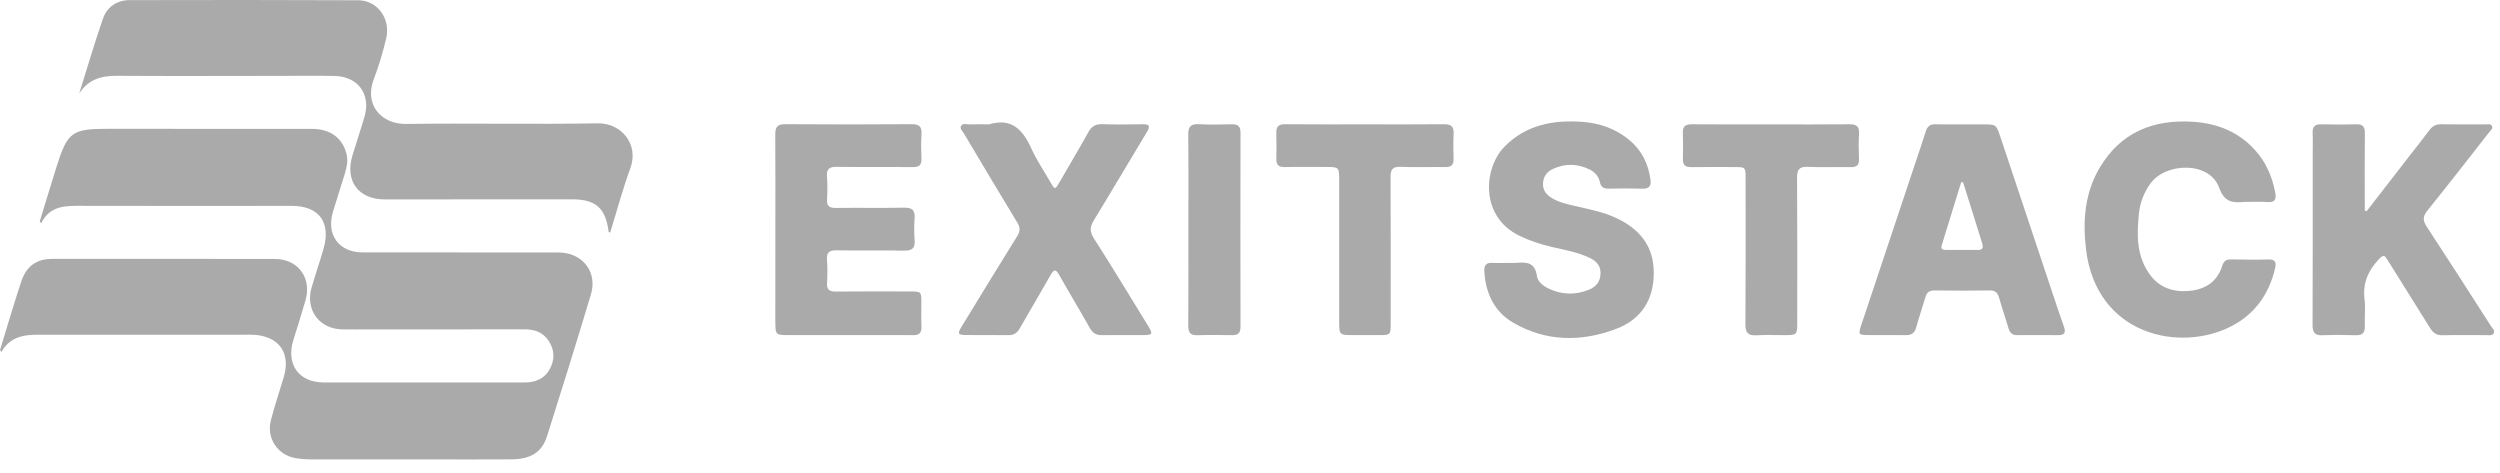 <svg width="111" height="21" viewBox="0 0 111 21" fill="none" xmlns="http://www.w3.org/2000/svg">
<g opacity="0.5">
<path d="M24.94 11.216C24.807 11.206 24.672 11.21 24.537 11.21C21.723 11.209 18.909 11.21 16.095 11.206C15.037 11.205 14.469 10.409 14.789 9.383C14.965 8.818 15.144 8.254 15.317 7.687C15.401 7.415 15.457 7.14 15.388 6.85C15.218 6.137 14.674 5.725 13.867 5.723C10.845 5.719 7.823 5.72 4.801 5.719C3.19 5.718 2.998 5.857 2.509 7.408C2.255 8.214 2.012 9.025 1.764 9.834C1.785 9.859 1.805 9.884 1.826 9.909C2.228 9.114 2.926 9.137 3.638 9.139C6.746 9.149 9.853 9.141 12.961 9.141C14.159 9.141 14.702 9.87 14.367 11.039C14.2 11.62 14.002 12.191 13.834 12.772C13.549 13.752 14.176 14.606 15.189 14.624C15.604 14.631 16.021 14.625 16.437 14.625C18.713 14.625 20.988 14.627 23.264 14.621C23.721 14.62 24.109 14.74 24.369 15.147C24.625 15.547 24.638 15.962 24.415 16.376C24.171 16.828 23.76 16.983 23.277 16.983C20.304 16.983 17.331 16.984 14.358 16.98C13.262 16.977 12.693 16.166 13.024 15.101C13.208 14.512 13.396 13.924 13.565 13.331C13.849 12.335 13.232 11.5 12.206 11.498C8.915 11.492 5.624 11.492 2.333 11.494C1.622 11.494 1.179 11.806 0.949 12.486C0.744 13.092 0.561 13.708 0.371 14.321C0.244 14.728 0.123 15.138 0 15.546C0.021 15.573 0.04 15.599 0.061 15.626C0.543 14.792 1.322 14.863 2.084 14.863C5.019 14.865 7.956 14.862 10.892 14.861C11.039 14.861 11.186 14.856 11.332 14.868C12.42 14.964 12.911 15.697 12.597 16.751C12.406 17.39 12.191 18.021 12.026 18.666C11.825 19.454 12.322 20.199 13.117 20.34C13.345 20.38 13.579 20.396 13.81 20.397C15.62 20.401 17.432 20.398 19.242 20.398C20.392 20.398 21.542 20.403 22.692 20.395C23.566 20.389 24.061 20.086 24.291 19.36C24.954 17.267 25.608 15.17 26.238 13.067C26.522 12.115 25.921 11.291 24.94 11.216Z" fill="#545554"/>
<path d="M26.541 5.476C23.704 5.526 20.865 5.464 18.028 5.503C16.944 5.517 16.152 4.663 16.6 3.506C16.826 2.921 17 2.312 17.148 1.701C17.356 0.843 16.759 0.016 15.915 0.012C12.527 -0.004 9.139 -0.002 5.751 0.006C5.181 0.007 4.748 0.312 4.565 0.845C4.187 1.939 3.862 3.051 3.516 4.157C3.914 3.523 4.496 3.361 5.196 3.366C7.606 3.381 10.015 3.37 12.425 3.369C13.233 3.369 14.04 3.358 14.847 3.372C15.901 3.389 16.481 4.191 16.179 5.202C16.01 5.77 15.825 6.333 15.65 6.898C15.303 8.021 15.908 8.853 17.072 8.853C19.849 8.853 22.625 8.849 25.402 8.85C26.456 8.85 26.89 9.241 27.024 10.292C27.026 10.303 27.057 10.311 27.09 10.33C27.388 9.37 27.646 8.403 27.988 7.468C28.38 6.397 27.578 5.457 26.541 5.476Z" fill="#545554"/>
<path d="M105.081 9.374C105.735 8.53 106.39 7.685 107.044 6.841C107.316 6.491 107.595 6.147 107.857 5.79C107.993 5.605 108.147 5.515 108.381 5.518C109.041 5.529 109.702 5.521 110.363 5.523C110.458 5.523 110.581 5.49 110.635 5.583C110.706 5.703 110.586 5.787 110.522 5.869C109.612 7.031 108.706 8.198 107.779 9.347C107.573 9.604 107.563 9.784 107.744 10.059C108.704 11.52 109.646 12.994 110.591 14.466C110.655 14.565 110.781 14.666 110.723 14.791C110.662 14.921 110.507 14.878 110.389 14.879C109.741 14.882 109.092 14.87 108.444 14.885C108.174 14.891 108.023 14.774 107.887 14.552C107.268 13.546 106.629 12.55 106.008 11.544C105.881 11.338 105.832 11.288 105.629 11.502C105.142 12.014 104.896 12.577 104.987 13.298C105.034 13.675 104.98 14.064 104.999 14.446C105.015 14.763 104.907 14.896 104.582 14.884C104.093 14.867 103.603 14.866 103.115 14.885C102.774 14.899 102.676 14.761 102.678 14.428C102.689 11.896 102.684 9.363 102.684 6.831C102.684 6.522 102.696 6.213 102.681 5.904C102.666 5.611 102.79 5.512 103.071 5.519C103.584 5.532 104.099 5.533 104.613 5.519C104.898 5.511 105.003 5.62 105 5.908C104.99 6.921 104.996 7.934 104.996 8.947C104.996 9.081 104.996 9.214 104.996 9.347C105.023 9.355 105.051 9.364 105.081 9.374Z" fill="#545554"/>
<path d="M87.143 5.522C87.437 5.522 87.73 5.522 88.024 5.522C88.63 5.522 88.631 5.522 88.819 6.084C89.612 8.459 90.404 10.835 91.197 13.21C91.342 13.643 91.486 14.075 91.639 14.505C91.728 14.753 91.677 14.882 91.394 14.88C90.782 14.875 90.171 14.874 89.558 14.88C89.335 14.882 89.233 14.766 89.174 14.562C89.041 14.113 88.887 13.669 88.759 13.219C88.696 12.997 88.591 12.893 88.347 12.896C87.528 12.908 86.708 12.907 85.888 12.897C85.668 12.895 85.551 12.979 85.49 13.189C85.359 13.639 85.203 14.082 85.08 14.534C85.009 14.795 84.862 14.886 84.603 14.881C84.04 14.87 83.477 14.881 82.914 14.877C82.53 14.874 82.505 14.84 82.629 14.468C83.431 12.057 84.237 9.647 85.041 7.237C85.198 6.769 85.358 6.302 85.505 5.832C85.574 5.611 85.696 5.511 85.931 5.518C86.335 5.531 86.739 5.522 87.143 5.522ZM87.161 8.092C87.133 8.092 87.104 8.092 87.076 8.092C86.787 9.027 86.497 9.962 86.211 10.897C86.164 11.048 86.252 11.097 86.386 11.097C86.862 11.097 87.337 11.094 87.813 11.098C88.055 11.1 88.064 10.976 88.004 10.787C87.853 10.318 87.71 9.848 87.564 9.378C87.43 8.95 87.296 8.521 87.161 8.092Z" fill="#545554"/>
<path d="M67.023 11.674C67.121 11.673 67.219 11.681 67.317 11.672C67.768 11.63 68.156 11.643 68.238 12.251C68.272 12.503 68.51 12.691 68.747 12.806C69.339 13.093 69.951 13.109 70.557 12.859C70.857 12.735 71.053 12.51 71.064 12.154C71.075 11.79 70.874 11.588 70.575 11.446C70.049 11.198 69.481 11.098 68.922 10.969C68.419 10.853 67.934 10.696 67.468 10.471C65.683 9.61 65.873 7.439 66.814 6.497C67.77 5.539 68.953 5.322 70.227 5.408C71.027 5.461 71.76 5.718 72.379 6.248C72.908 6.7 73.188 7.289 73.281 7.975C73.32 8.255 73.222 8.386 72.924 8.377C72.423 8.362 71.921 8.367 71.42 8.376C71.204 8.379 71.083 8.309 71.034 8.082C70.978 7.829 70.81 7.638 70.582 7.526C70.047 7.265 69.498 7.247 68.954 7.499C68.696 7.619 68.529 7.821 68.51 8.128C68.492 8.44 68.648 8.639 68.896 8.79C69.215 8.986 69.574 9.064 69.931 9.146C70.539 9.286 71.152 9.402 71.726 9.664C72.77 10.141 73.427 10.902 73.428 12.11C73.43 13.314 72.864 14.185 71.756 14.603C70.21 15.186 68.653 15.177 67.192 14.331C66.35 13.844 65.961 13.027 65.904 12.049C65.889 11.784 65.978 11.657 66.255 11.671C66.508 11.685 66.766 11.675 67.023 11.674Z" fill="#545554"/>
<path d="M34.426 10.195C34.426 8.788 34.432 7.379 34.422 5.972C34.42 5.649 34.508 5.511 34.859 5.514C36.73 5.529 38.602 5.527 40.474 5.514C40.806 5.512 40.938 5.617 40.915 5.96C40.891 6.316 40.896 6.677 40.913 7.034C40.928 7.327 40.814 7.422 40.529 7.419C39.404 7.408 38.278 7.426 37.153 7.408C36.813 7.402 36.693 7.508 36.719 7.85C36.744 8.181 36.74 8.517 36.721 8.85C36.703 9.145 36.818 9.235 37.102 9.232C38.118 9.219 39.133 9.239 40.148 9.221C40.504 9.214 40.632 9.339 40.609 9.691C40.587 10.011 40.583 10.335 40.609 10.654C40.642 11.042 40.476 11.136 40.118 11.129C39.128 11.108 38.137 11.132 37.146 11.115C36.835 11.11 36.694 11.188 36.719 11.527C36.745 11.871 36.74 12.22 36.721 12.564C36.704 12.862 36.825 12.947 37.106 12.945C38.206 12.933 39.308 12.939 40.409 12.941C40.902 12.942 40.907 12.948 40.909 13.43C40.91 13.788 40.897 14.147 40.913 14.504C40.924 14.776 40.816 14.884 40.55 14.88C39.975 14.873 39.4 14.878 38.825 14.878C37.566 14.878 36.306 14.879 35.045 14.878C34.426 14.878 34.426 14.878 34.425 14.234C34.426 12.888 34.426 11.541 34.426 10.195Z" fill="#545554"/>
<path d="M43.92 5.52C44.928 5.214 45.423 5.775 45.801 6.611C46.029 7.113 46.344 7.576 46.62 8.057C46.84 8.44 46.84 8.439 47.052 8.072C47.477 7.337 47.913 6.607 48.325 5.863C48.469 5.602 48.648 5.505 48.941 5.514C49.54 5.534 50.139 5.527 50.739 5.517C51.033 5.513 51.084 5.594 50.926 5.855C50.136 7.161 49.364 8.479 48.567 9.782C48.391 10.068 48.375 10.278 48.565 10.576C49.386 11.863 50.178 13.169 50.977 14.47C51.201 14.834 51.178 14.875 50.758 14.877C50.147 14.881 49.535 14.872 48.924 14.88C48.676 14.884 48.519 14.793 48.393 14.571C47.945 13.777 47.473 12.998 47.025 12.204C46.875 11.938 46.791 11.956 46.649 12.208C46.2 13.001 45.731 13.782 45.281 14.574C45.165 14.778 45.023 14.883 44.785 14.88C44.15 14.872 43.513 14.883 42.877 14.875C42.532 14.871 42.505 14.814 42.688 14.514C43.51 13.17 44.329 11.824 45.164 10.486C45.301 10.267 45.304 10.107 45.17 9.886C44.37 8.571 43.584 7.247 42.797 5.924C42.737 5.823 42.605 5.72 42.669 5.598C42.744 5.455 42.912 5.528 43.038 5.523C43.332 5.514 43.626 5.52 43.92 5.52Z" fill="#545554"/>
<path d="M99.871 8.964C99.785 8.964 99.7 8.958 99.614 8.966C99.1 9.016 98.754 8.961 98.527 8.328C98.104 7.15 96.136 7.204 95.465 8.168C95.198 8.551 95.024 8.97 94.975 9.43C94.871 10.385 94.845 11.336 95.44 12.172C95.877 12.785 96.507 12.982 97.215 12.915C97.913 12.849 98.446 12.512 98.668 11.8C98.735 11.587 98.852 11.511 99.069 11.516C99.619 11.528 100.17 11.537 100.72 11.519C101.078 11.508 101.063 11.711 101.006 11.948C100.733 13.078 100.105 13.948 99.08 14.481C96.814 15.66 93.063 14.913 92.615 11.038C92.47 9.78 92.569 8.563 93.221 7.456C94.152 5.873 95.606 5.295 97.361 5.406C98.417 5.472 99.365 5.835 100.106 6.644C100.602 7.186 100.885 7.83 101.02 8.55C101.075 8.839 101.017 8.999 100.679 8.971C100.411 8.947 100.141 8.964 99.871 8.964Z" fill="#545554"/>
<path d="M60.623 5.521C61.785 5.521 62.947 5.528 64.108 5.516C64.42 5.512 64.558 5.61 64.541 5.938C64.522 6.307 64.528 6.679 64.538 7.049C64.546 7.317 64.442 7.424 64.171 7.418C63.511 7.407 62.849 7.434 62.19 7.407C61.825 7.393 61.738 7.531 61.741 7.877C61.753 10.037 61.747 12.198 61.746 14.359C61.746 14.866 61.735 14.876 61.234 14.878C60.855 14.88 60.476 14.879 60.097 14.878C59.461 14.877 59.46 14.877 59.46 14.251C59.459 12.177 59.46 10.102 59.46 8.028C59.46 7.415 59.459 7.415 58.869 7.414C58.258 7.414 57.646 7.404 57.035 7.418C56.76 7.424 56.663 7.307 56.669 7.046C56.677 6.663 56.68 6.28 56.668 5.897C56.66 5.606 56.786 5.513 57.066 5.516C58.251 5.527 59.437 5.521 60.623 5.521Z" fill="#545554"/>
<path d="M78.629 5.523C79.791 5.523 80.952 5.531 82.114 5.518C82.426 5.514 82.561 5.607 82.541 5.939C82.518 6.309 82.525 6.68 82.539 7.05C82.549 7.318 82.452 7.426 82.18 7.42C81.544 7.408 80.907 7.437 80.273 7.409C79.905 7.394 79.787 7.509 79.79 7.888C79.805 10.036 79.798 12.184 79.797 14.332C79.797 14.859 79.778 14.878 79.267 14.88C78.839 14.882 78.411 14.863 77.984 14.886C77.623 14.905 77.494 14.785 77.497 14.404C77.512 12.244 77.505 10.083 77.504 7.923C77.504 7.418 77.502 7.418 76.998 7.417C76.362 7.417 75.727 7.409 75.091 7.42C74.824 7.426 74.712 7.326 74.72 7.054C74.731 6.672 74.733 6.289 74.719 5.906C74.709 5.617 74.827 5.516 75.11 5.518C76.282 5.529 77.456 5.523 78.629 5.523Z" fill="#545554"/>
<path d="M52.764 10.171C52.764 8.777 52.773 7.382 52.758 5.987C52.754 5.64 52.854 5.497 53.214 5.515C53.701 5.54 54.192 5.531 54.68 5.518C54.951 5.512 55.08 5.593 55.079 5.894C55.072 8.769 55.073 11.645 55.079 14.521C55.079 14.804 54.951 14.884 54.699 14.881C54.186 14.874 53.672 14.868 53.159 14.883C52.854 14.892 52.756 14.766 52.759 14.466C52.77 13.034 52.764 11.602 52.764 10.171Z" fill="#545554"/>
</g>
</svg>
